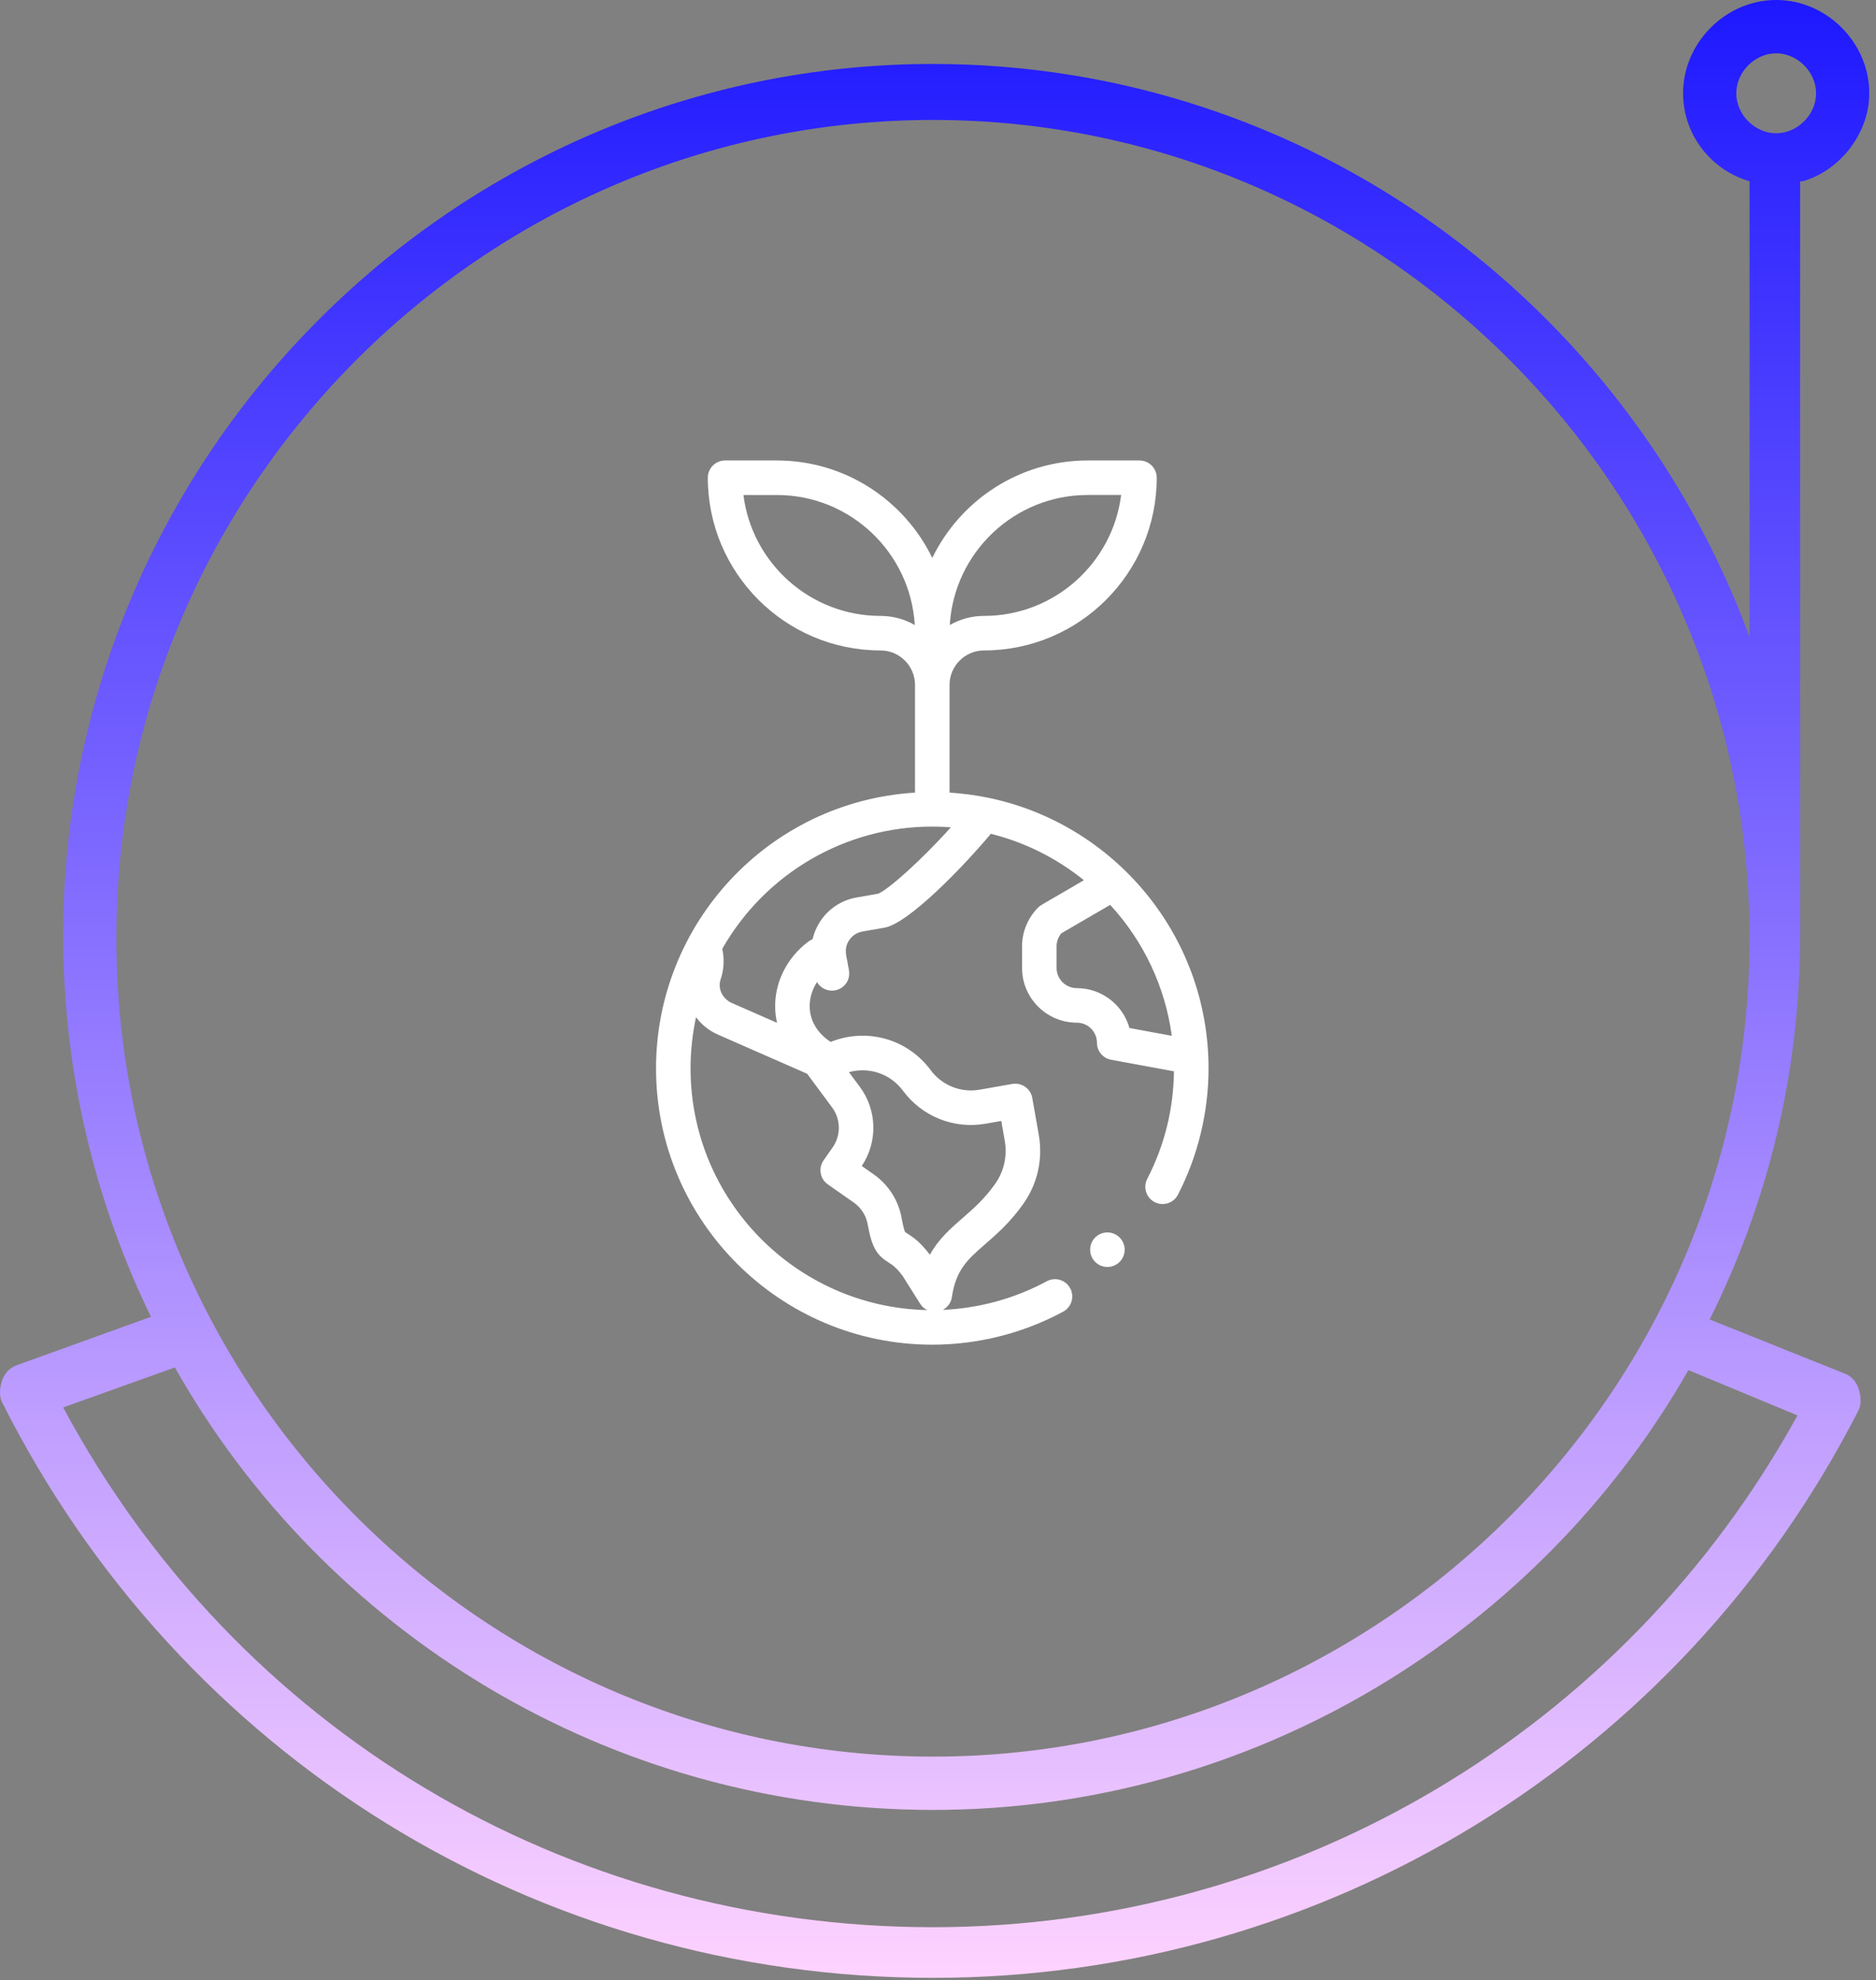 <svg width="163" height="172" viewBox="0 0 163 172" fill="none" xmlns="http://www.w3.org/2000/svg">
<rect x="0" y="0" width="163" height="172" fill="#808080" stroke="none"/>
<path d="M160.105 119.249L148.549 114.618C153.634 104.43 156.407 93.084 156.407 81.275V15.746H156.638C159.874 14.819 162.416 11.578 162.416 8.104C162.416 3.705 158.718 0 154.327 0C149.936 0 146.238 3.705 146.238 8.104C146.238 11.809 148.78 14.819 152.016 15.746V55.341C141.384 26.397 113.651 5.557 81.064 5.557C39.463 5.557 5.489 39.596 5.489 81.275C5.489 93.084 8.262 104.43 13.116 114.387L1.56 118.555C0.867 118.786 0.404 119.249 0.173 119.944C-0.058 120.639 -0.058 121.333 0.173 121.797C15.658 152.593 46.627 171.812 81.064 171.812C115.037 171.812 146.007 152.825 161.491 122.491C161.723 122.028 161.723 121.333 161.491 120.639C161.26 119.944 160.798 119.481 160.105 119.249ZM150.86 8.104C150.86 6.252 152.478 4.631 154.327 4.631C156.176 4.631 157.794 6.252 157.794 8.104C157.794 9.957 156.176 11.578 154.327 11.578C152.478 11.578 150.86 9.957 150.86 8.104ZM10.111 81.506C10.111 42.374 42.005 10.42 81.064 10.42C120.122 10.42 152.016 42.374 152.016 81.506C152.016 120.639 120.122 152.593 81.064 152.593C42.005 152.593 10.111 120.639 10.111 81.506ZM81.064 167.412C49.17 167.412 20.511 150.277 5.489 122.26L15.196 118.786C28.138 141.71 52.867 157.224 81.064 157.224C109.028 157.224 133.758 141.71 146.7 119.018L156.176 122.954C141.153 150.277 112.495 167.412 81.064 167.412Z" fill="url(#paint0_linear)"/>
<path d="M96.219 110.058C97.047 110.058 97.719 109.386 97.719 108.558C97.719 107.729 97.047 107.058 96.219 107.058C95.39 107.058 94.719 107.729 94.719 108.558C94.719 109.386 95.39 110.058 96.219 110.058Z" fill="white"/>
<path d="M100.326 104.426C101.062 104.807 101.967 104.518 102.347 103.781C104.086 100.411 105.006 96.616 105.006 92.806C105.006 81.195 96.744 71.523 85.822 69.29C85.812 69.288 85.783 69.282 85.779 69.282C84.701 69.064 83.605 68.921 82.503 68.852V59.502C82.503 57.848 83.849 56.502 85.504 56.502C93.776 56.502 100.505 49.772 100.505 41.5C100.505 40.672 99.834 40 99.005 40H94.505C88.574 40 83.436 43.459 81.003 48.466C78.57 43.459 73.432 40 67.501 40H63.001C62.172 40 61.501 40.672 61.501 41.5C61.501 49.772 68.23 56.502 76.502 56.502C78.157 56.502 79.503 57.848 79.503 59.502V68.852C66.74 69.647 57 80.266 57 92.806C57 106.042 67.768 116.809 81.003 116.809C84.969 116.809 88.903 115.817 92.378 113.939C93.107 113.545 93.379 112.635 92.985 111.906C92.591 111.177 91.681 110.906 90.952 111.299C88.181 112.797 85.075 113.648 81.918 113.786C82.335 113.567 82.634 113.161 82.706 112.679C83.06 110.291 84.068 109.413 85.593 108.084C86.612 107.196 87.766 106.19 88.902 104.59C90.149 102.835 90.63 100.699 90.256 98.575L89.692 95.377C89.548 94.561 88.769 94.016 87.954 94.16L85.133 94.656C83.492 94.946 81.854 94.294 80.861 92.956C78.832 90.219 75.289 89.261 72.175 90.508C72.166 90.503 72.157 90.497 72.148 90.491C71.028 89.751 70.39 88.693 70.352 87.511C70.327 86.737 70.558 85.971 70.992 85.305C71.142 85.577 71.388 85.837 71.809 85.978C72.335 86.155 72.909 86.025 73.307 85.656C73.95 85.059 73.796 84.33 73.68 83.868C73.632 83.253 73.214 82.484 73.805 81.639C74.073 81.257 74.474 81.001 74.933 80.92L76.864 80.581C78.924 80.216 83.611 75.39 86.092 72.43C89.05 73.167 91.801 74.543 94.177 76.463C90.332 78.719 90.448 78.589 90.207 78.829C89.323 79.712 88.803 80.936 88.803 82.187V84.089C88.803 86.707 90.945 88.837 93.564 88.837C94.527 88.837 95.311 89.621 95.311 90.583C95.311 91.307 95.828 91.928 96.54 92.059L102.001 93.063C101.962 96.35 101.184 99.493 99.68 102.405C99.301 103.142 99.59 104.046 100.326 104.426ZM76.502 53.502C70.393 53.502 65.335 48.912 64.594 43H67.501C73.882 43 79.115 48.005 79.482 54.295C78.604 53.791 77.586 53.502 76.502 53.502ZM94.505 42.999H97.412C96.671 48.911 91.613 53.502 85.504 53.502C84.42 53.502 83.402 53.791 82.524 54.295C82.891 48.005 88.124 42.999 94.505 42.999ZM78.451 94.743C80.127 97.001 82.888 98.1 85.654 97.611L86.997 97.375L87.301 99.096C87.534 100.422 87.234 101.757 86.455 102.854C85.526 104.163 84.558 105.006 83.622 105.822C82.604 106.709 81.564 107.615 80.794 108.992C79.771 107.64 79.086 107.341 78.644 107.026C78.605 106.951 78.495 106.682 78.349 105.853C78.072 104.281 77.2 102.912 75.893 101.998L74.877 101.286C76.278 99.189 76.215 96.442 74.707 94.409L73.762 93.136C75.493 92.659 77.35 93.259 78.451 94.743ZM72.297 96.197C73.061 97.226 73.08 98.623 72.346 99.672L71.56 100.793C71.084 101.472 71.249 102.408 71.927 102.883L74.173 104.456C74.823 104.911 75.257 105.591 75.394 106.374C75.763 108.46 76.233 109.056 77.215 109.675C77.534 109.876 77.863 110.084 78.424 110.831L79.953 113.259C80.105 113.5 80.318 113.684 80.563 113.804C69.184 113.568 60 104.24 60 92.806C60 91.31 60.162 89.818 60.478 88.362C60.956 89.003 61.601 89.533 62.379 89.873L70.13 93.275L72.297 96.197ZM76.294 77.635L74.413 77.965C73.164 78.186 72.075 78.88 71.348 79.919C70.991 80.428 70.743 80.99 70.608 81.578C70.465 81.642 70.327 81.724 70.196 81.823C68.344 83.227 67.281 85.389 67.353 87.608C67.367 88.031 67.422 88.447 67.517 88.852L63.583 87.125C62.771 86.769 62.344 85.873 62.612 85.084C62.906 84.219 62.952 83.296 62.755 82.421C66.502 75.857 73.438 71.804 81.003 71.804C81.542 71.804 82.081 71.825 82.618 71.866C79.987 74.8 77.134 77.313 76.294 77.635ZM93.564 85.837C92.6 85.837 91.804 85.052 91.804 84.089V82.187C91.804 81.782 91.96 81.385 92.216 81.075L96.463 78.605C99.382 81.779 101.239 85.732 101.813 89.978L98.136 89.301C97.576 87.305 95.738 85.837 93.564 85.837Z" fill="white"/>
<defs>
<linearGradient id="paint0_linear" x1="81.208" y1="0" x2="81.208" y2="171.812" gradientUnits="userSpaceOnUse">
<stop stop-color="#1D18FF"/>
<stop offset="1" stop-color="#FED3FF"/>
</linearGradient>
</defs>
</svg>
